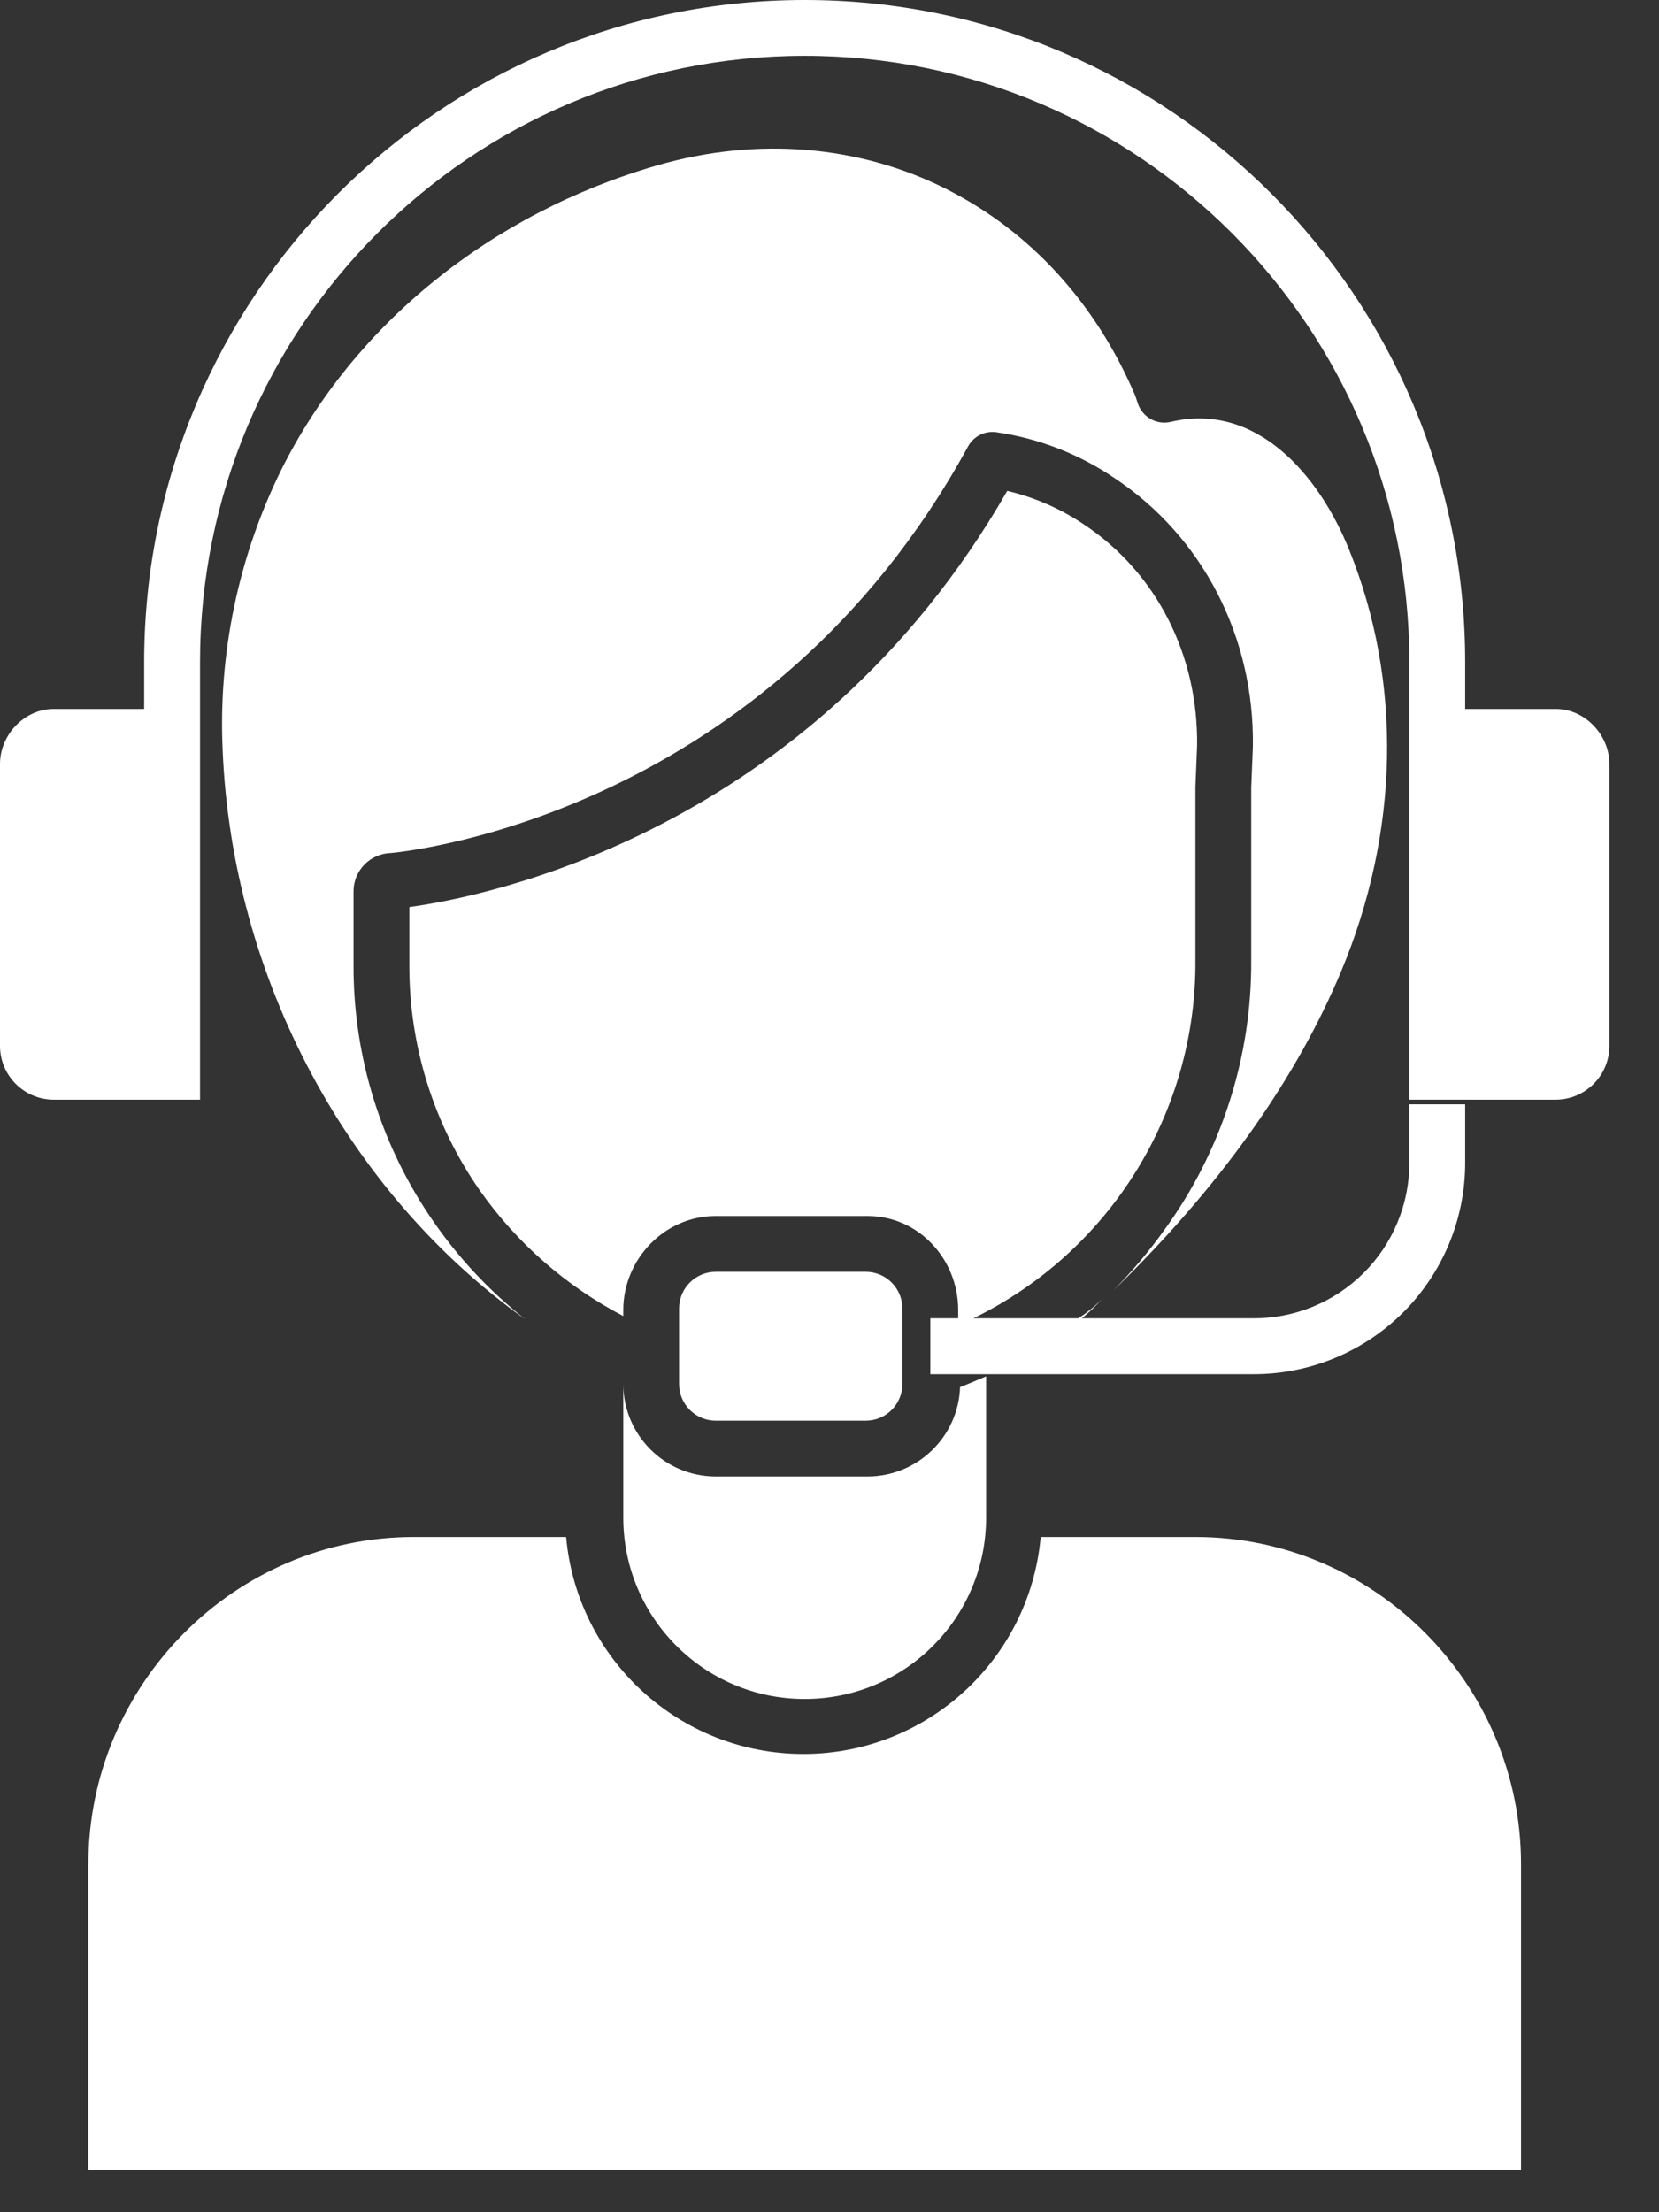 <svg width="30" height="40" viewBox="0 0 30 40" fill="none" xmlns="http://www.w3.org/2000/svg">
<rect x="0" y="0" width="30" height="40" fill="#333333" stroke="none"/>
<path d="M11.271 25.023V27.44C11.271 29.252 12.74 30.72 14.551 30.72C16.363 30.72 17.832 29.252 17.832 27.44V24.886C17.663 24.955 17.52 25.021 17.361 25.081C17.329 25.981 16.59 26.695 15.689 26.697H12.941C12.018 26.695 11.271 25.946 11.271 25.023Z" fill="white"/>
<path d="M21.171 7.628C20.917 7.688 20.659 7.544 20.576 7.296L20.529 7.155C19.817 5.485 18.642 4.197 17.132 3.428C15.553 2.624 13.689 2.469 11.885 2.99C8.874 3.86 6.396 5.868 5.084 8.499C4.311 10.07 3.947 11.81 4.026 13.559C4.197 17.7 6.296 21.574 9.501 23.857C8.868 23.358 8.312 22.769 7.852 22.107C6.899 20.744 6.389 19.12 6.393 17.457V16.117C6.393 15.741 6.692 15.434 7.068 15.424C7.491 15.384 13.901 14.67 17.505 8.073C17.604 7.889 17.808 7.787 18.015 7.815C18.781 7.925 19.512 8.209 20.153 8.644C21.755 9.709 22.685 11.525 22.656 13.5L22.626 14.238V17.361C22.637 19.115 22.085 20.826 21.052 22.243C20.778 22.626 20.474 22.986 20.144 23.322C20.217 23.252 20.291 23.181 20.364 23.107C22.149 21.324 23.456 19.463 24.248 17.573C25.309 15.04 25.361 12.329 24.396 9.938C23.849 8.581 22.714 7.262 21.171 7.628Z" fill="white"/>
<path d="M12.943 22.996H15.655C16.021 22.996 16.318 23.293 16.318 23.659V25.025C16.318 25.391 16.021 25.688 15.655 25.688H12.943C12.577 25.688 12.28 25.391 12.28 25.025V23.659C12.28 23.293 12.577 22.996 12.943 22.996Z" fill="white"/>
<path d="M28.135 12.819H26.495V11.971C26.495 5.37 21.153 0 14.552 0C7.95 0 2.607 5.37 2.607 11.971V12.819H0.968C0.442 12.819 0 13.287 0 13.813V18.921C0.006 19.453 0.437 19.881 0.968 19.884H3.617V11.971C3.617 5.927 8.507 1.009 14.552 1.009C20.596 1.009 25.486 5.927 25.486 11.972V19.884H28.135C28.666 19.881 29.097 19.453 29.103 18.921V13.813C29.103 13.287 28.661 12.819 28.135 12.819Z" fill="white"/>
<path d="M21.619 27.791H18.819C18.619 30.012 16.758 31.714 14.528 31.714C12.298 31.714 10.437 30.012 10.237 27.791H7.484C4.239 27.791 1.598 30.463 1.598 33.707V39.23H27.505V33.707C27.505 30.463 24.864 27.791 21.619 27.791Z" fill="white"/>
<path d="M26.495 21.015V19.968H25.486V21.015C25.489 21.767 25.19 22.489 24.657 23.019C24.124 23.549 23.401 23.844 22.649 23.837H19.564C19.69 23.732 19.81 23.618 19.922 23.498C19.793 23.624 19.652 23.738 19.501 23.837H17.601C20.073 22.631 21.635 20.113 21.617 17.362V14.23L21.647 13.485C21.67 11.855 20.919 10.359 19.604 9.485C19.181 9.199 18.71 8.993 18.214 8.876C14.654 15.071 8.748 16.218 7.402 16.401V17.458C7.399 18.914 7.846 20.336 8.68 21.53C9.351 22.481 10.239 23.258 11.271 23.796V23.688C11.271 22.766 12.019 21.987 12.941 21.987H15.689C16.611 21.987 17.327 22.766 17.327 23.688V23.837H16.823V24.847H22.649C23.668 24.853 24.648 24.452 25.371 23.733C26.093 23.013 26.498 22.035 26.495 21.015Z" fill="white"/>
</svg>

